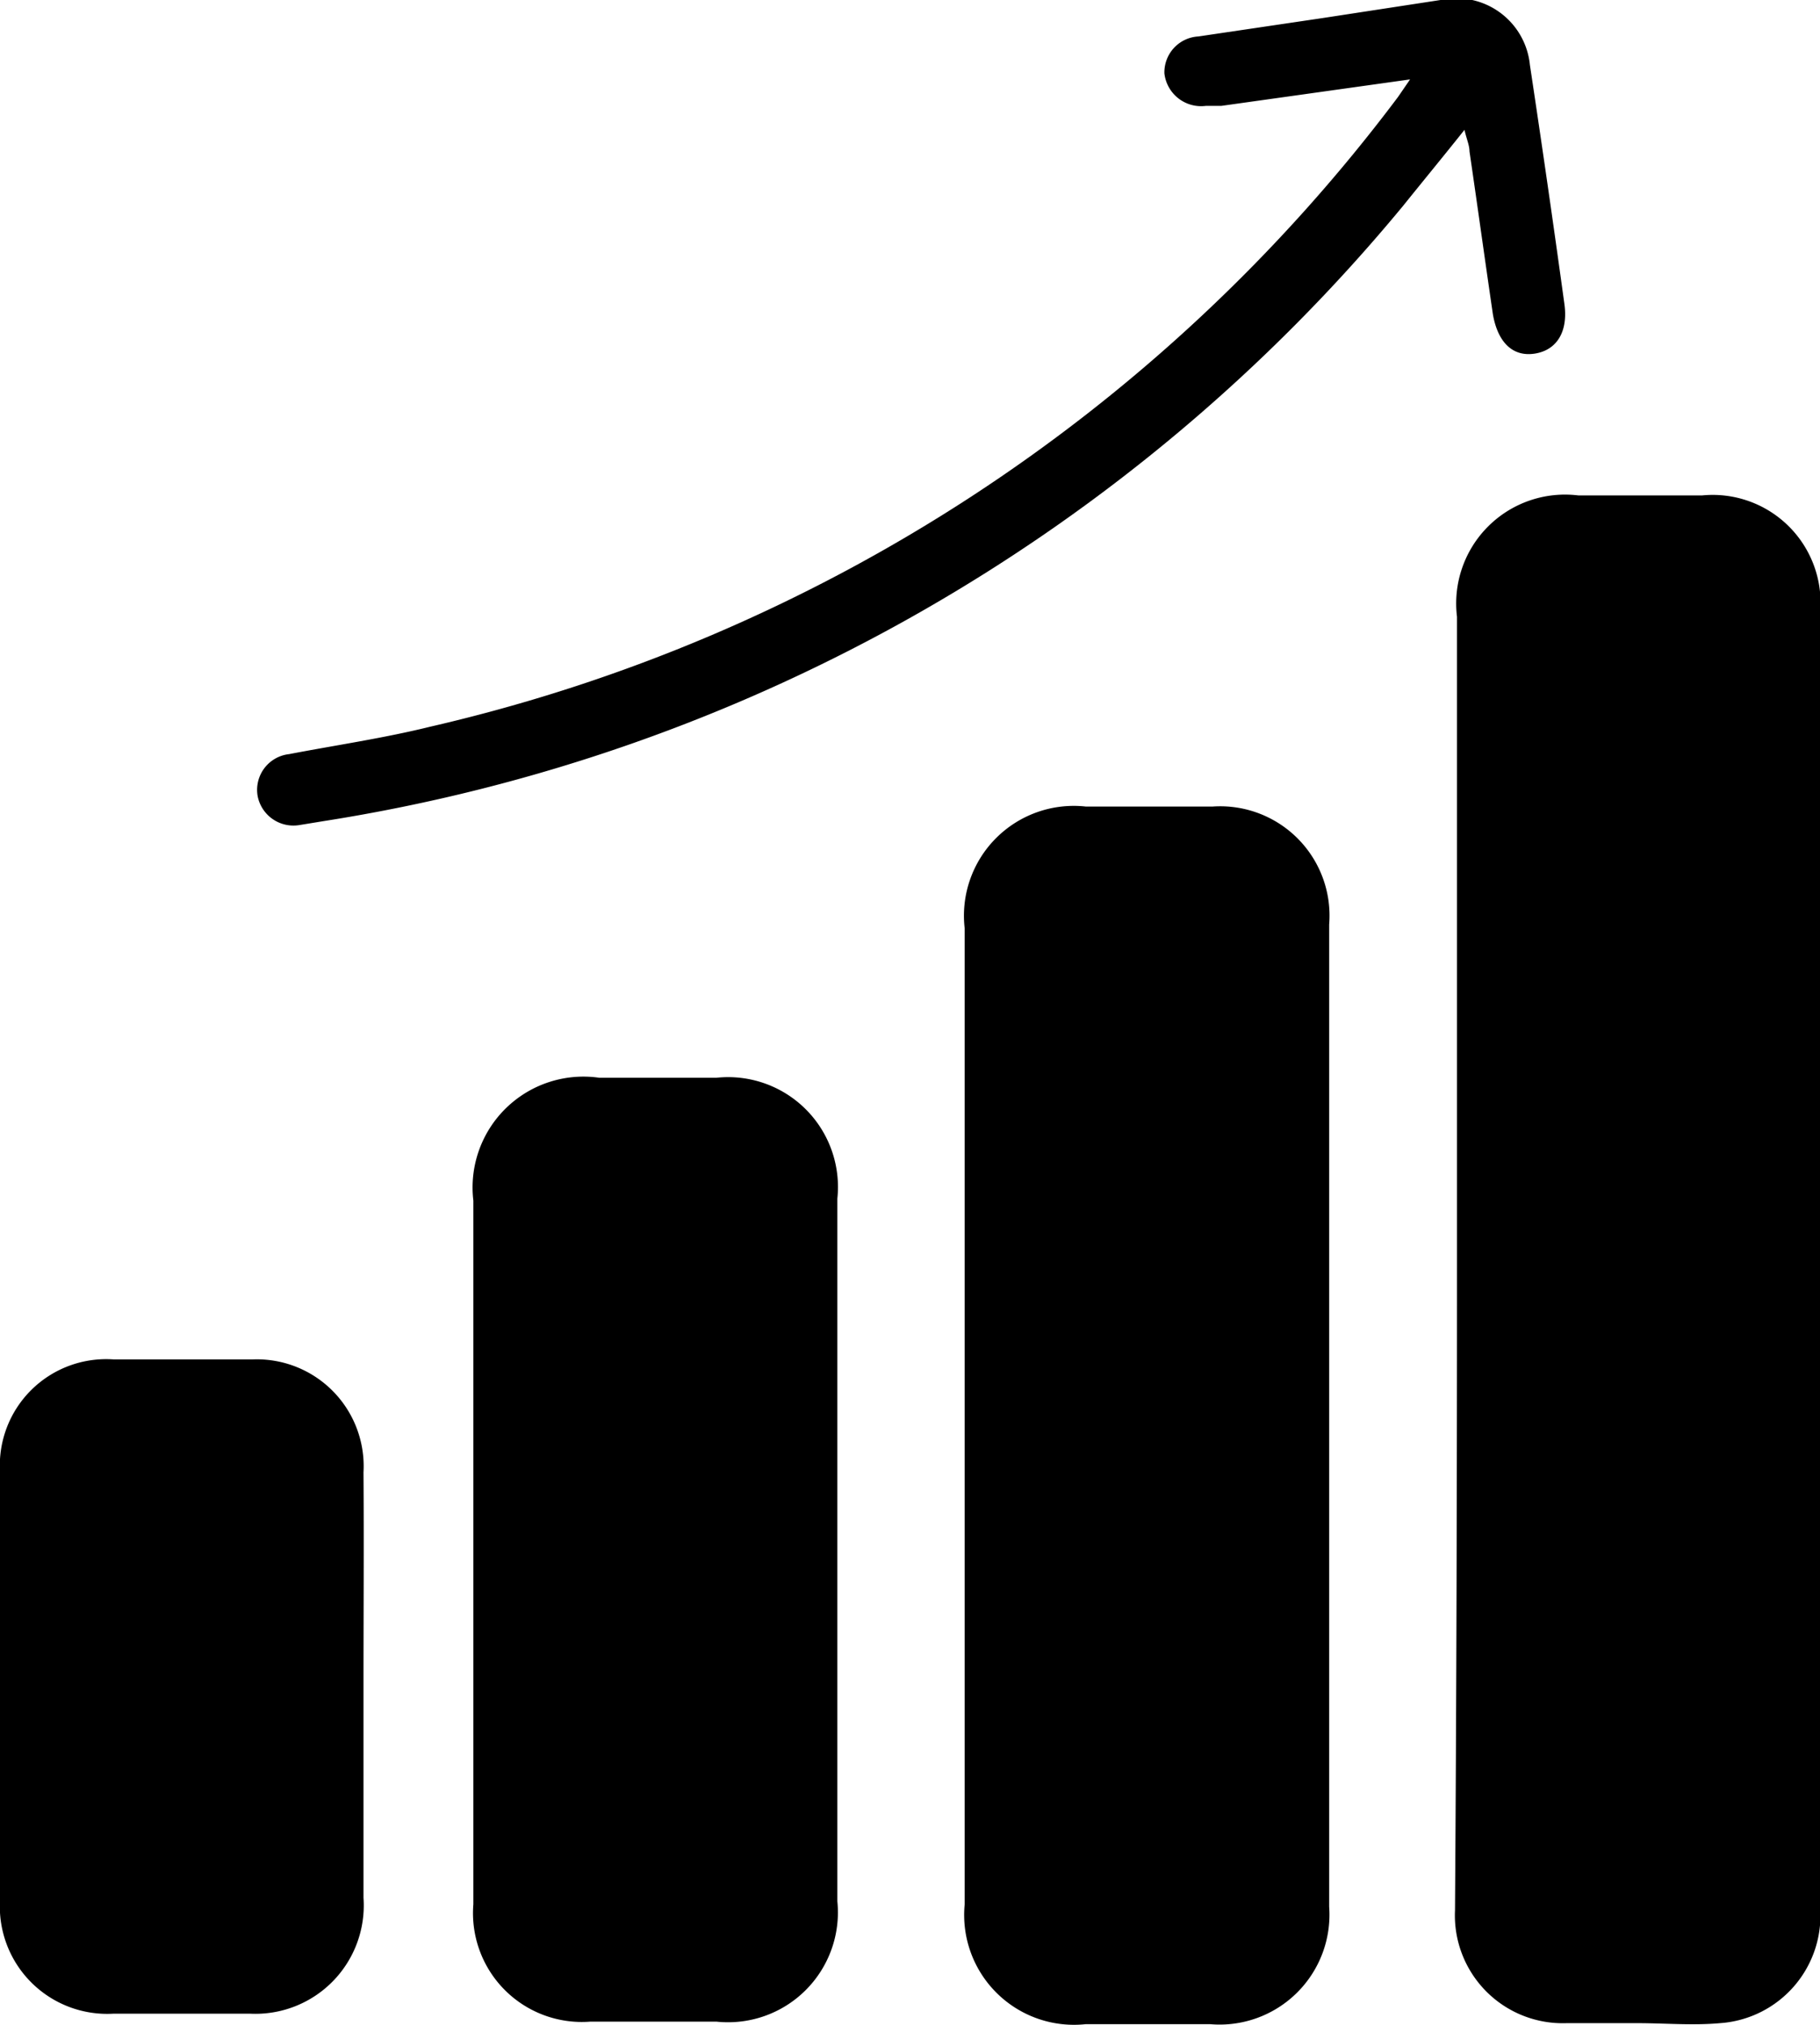 <svg xmlns="http://www.w3.org/2000/svg" viewBox="0 0 36.45 40.54"><title>Asset 11</title><g id="Layer_2" data-name="Layer 2"><g id="Layer_1-2" data-name="Layer 1"><path d="M29.18,25.2c0-4.28,0-8.57,0-12.85a2.18,2.18,0,0,1,2.43-2.43h2.48a2.16,2.16,0,0,1,2.36,2.37V38.16a2.16,2.16,0,0,1-2,2.35c-.55.05-1.11,0-1.67,0h-1.4a2.16,2.16,0,0,1-2.24-2.26C29.17,33.91,29.18,29.56,29.18,25.2Z"/><path d="M19.32,28.36V18.59a2.2,2.2,0,0,1,2.43-2.44h2.53a2.19,2.19,0,0,1,2.34,2.36V38.18a2.2,2.2,0,0,1-2.39,2.35H21.75a2.2,2.2,0,0,1-2.43-2.4Z"/><path d="M16.77,31.07v7a2.2,2.2,0,0,1-2.42,2.41H11.82a2.18,2.18,0,0,1-2.34-2.35c0-2.36,0-4.73,0-7.09v-7A2.22,2.22,0,0,1,12,21.58h2.35A2.2,2.2,0,0,1,16.77,24Z"/><path d="M7.28,33.77V38A2.17,2.17,0,0,1,5,40.32H2.28A2.15,2.15,0,0,1,0,38.05q0-4.29,0-8.58a2.13,2.13,0,0,1,2.28-2.25H5.05a2.14,2.14,0,0,1,2.23,2.26C7.29,30.91,7.28,32.34,7.28,33.77Z"/><path d="M28.24,1.59l-3.78.53-.31,0a.74.74,0,0,1-.83-.65A.72.72,0,0,1,24,.73l2.5-.37L28.85,0a1.48,1.48,0,0,1,1.79,1.3c.24,1.59.47,3.18.69,4.78.08.56-.15.93-.59,1S30,6.86,29.9,6.3c-.16-1.09-.31-2.18-.47-3.27,0-.12-.06-.25-.1-.43-.43.54-.81,1-1.22,1.51A35.09,35.09,0,0,1,6.49,16.44L6,16.52a.73.73,0,0,1-.84-.58.72.72,0,0,1,.63-.84c.94-.18,1.9-.32,2.83-.55A33.68,33.68,0,0,0,28,1.94Z"/></g></g></svg>
